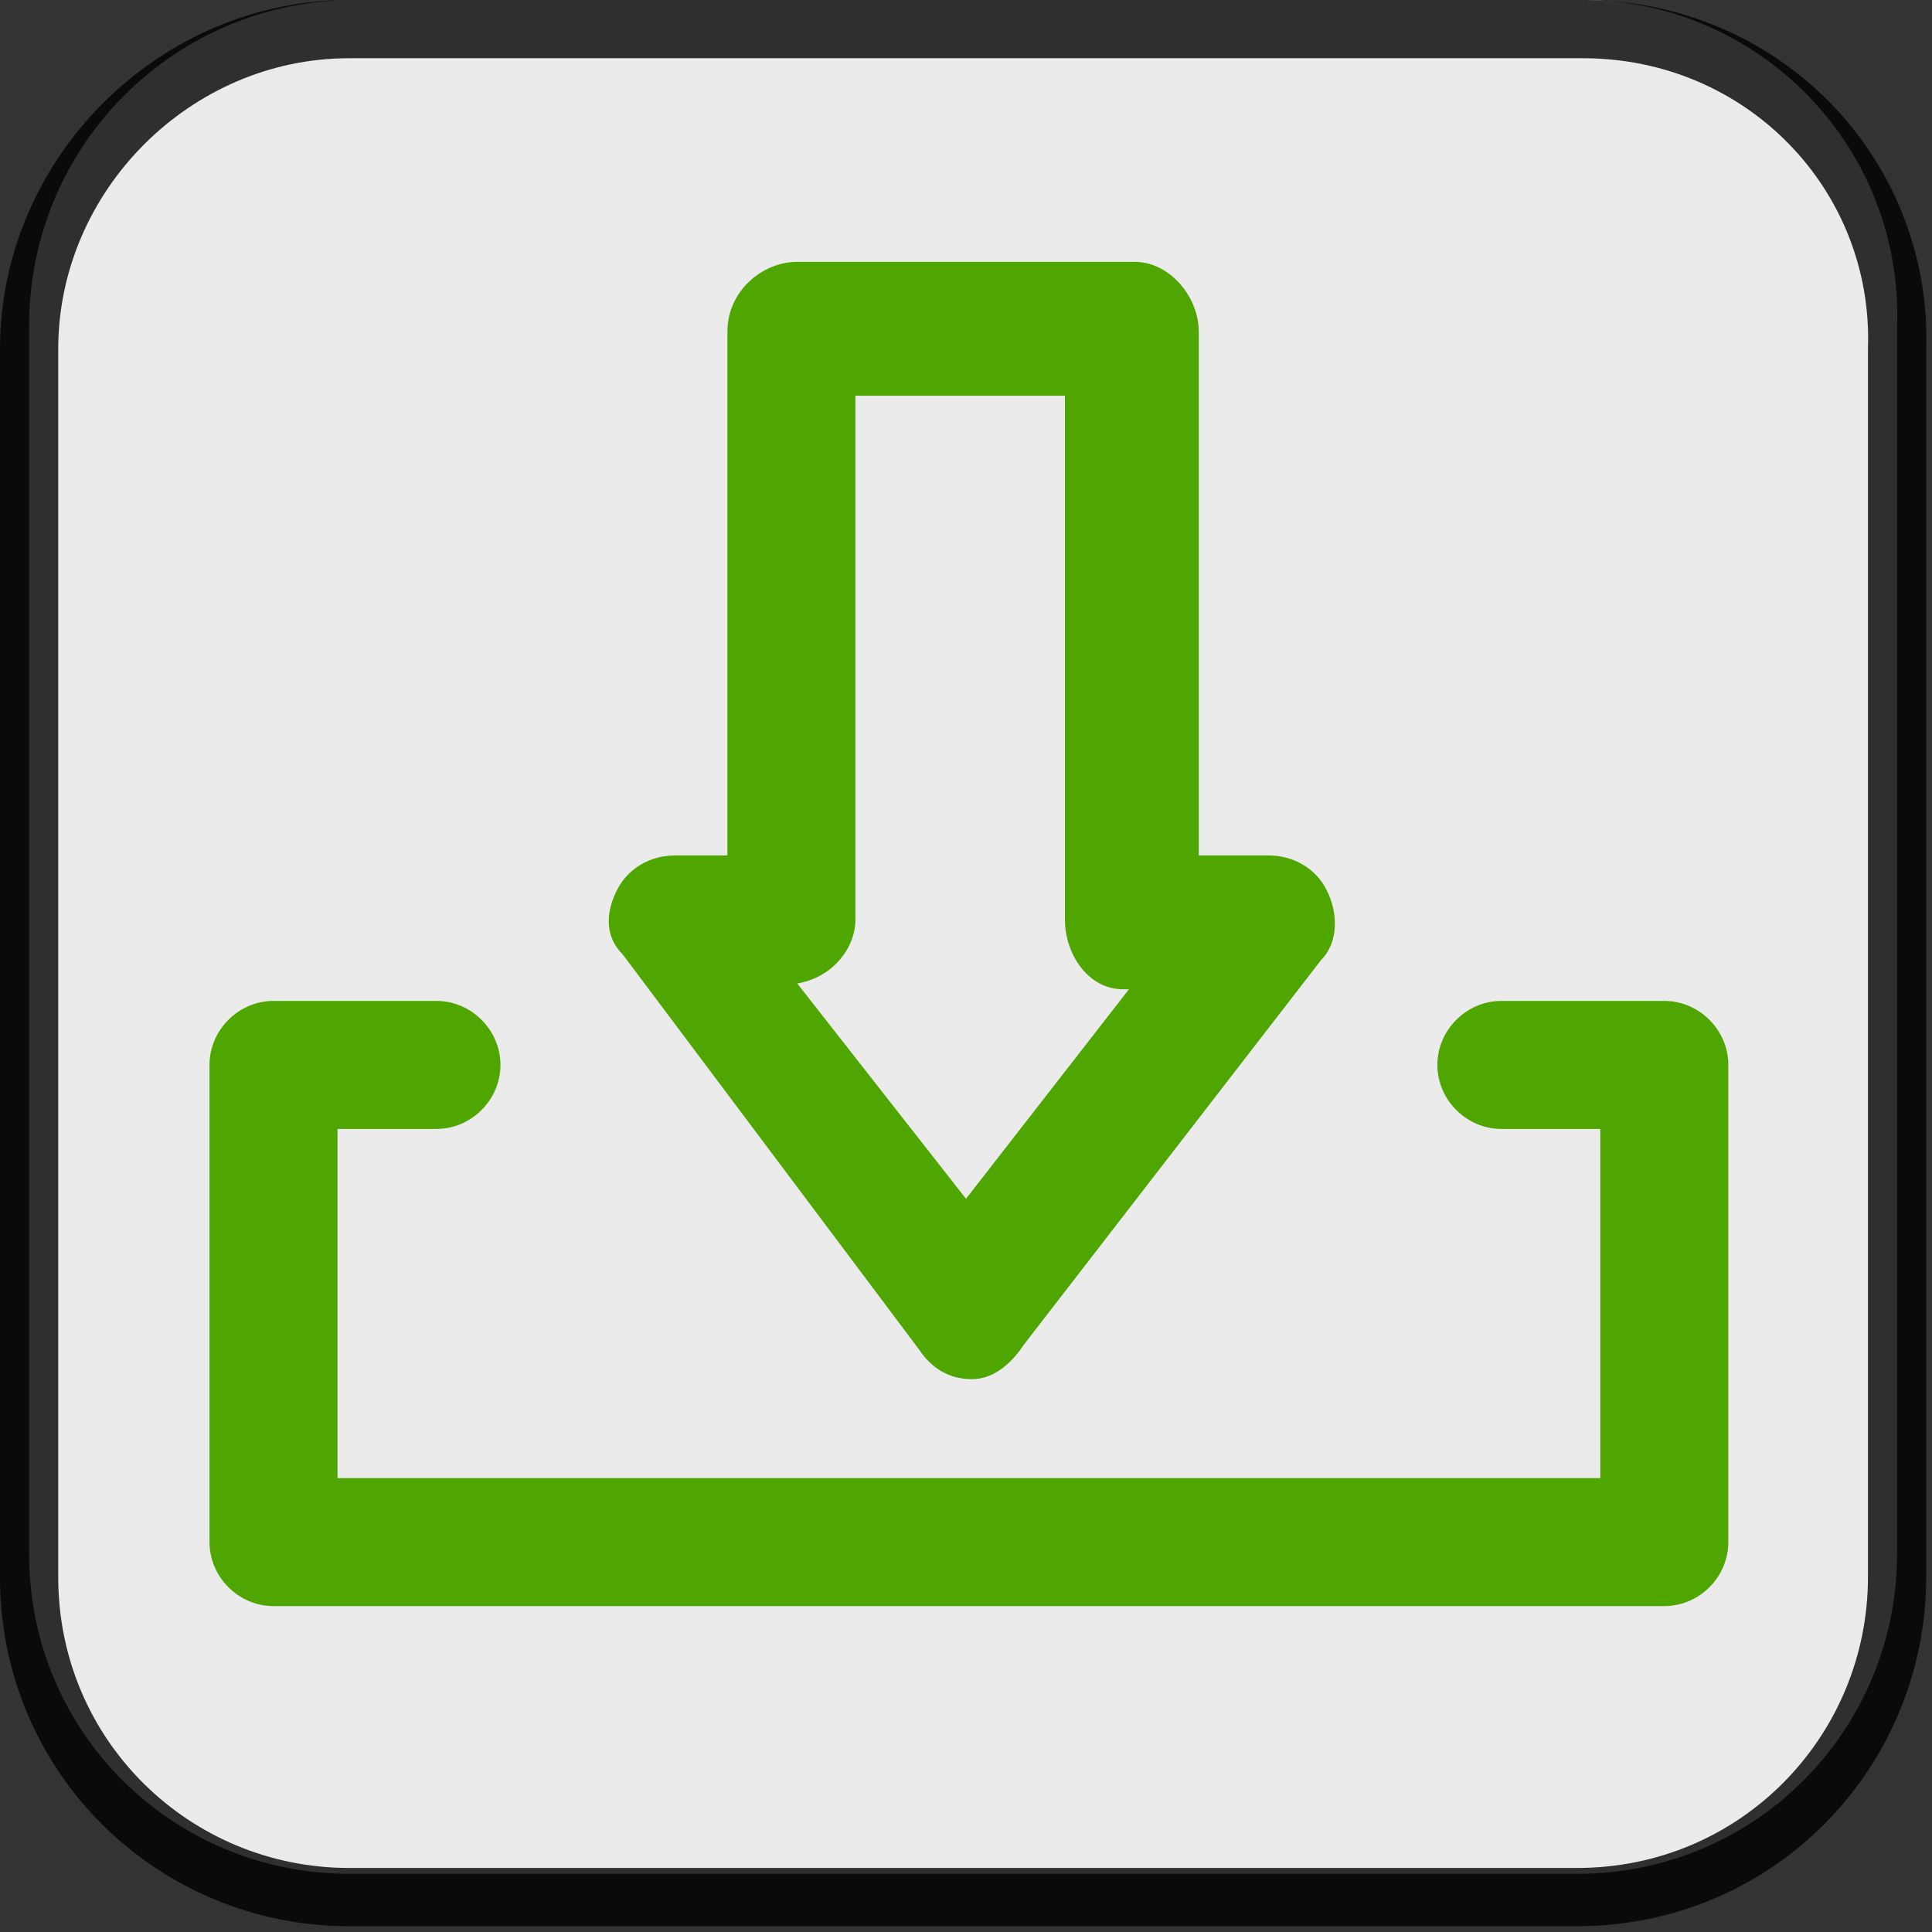 <?xml version="1.0" encoding="utf-8"?>
<!-- Generator: Adobe Illustrator 20.0.0, SVG Export Plug-In . SVG Version: 6.00 Build 0)  -->
<svg version="1.1" id="Layer_1" xmlns="http://www.w3.org/2000/svg" xmlns:xlink="http://www.w3.org/1999/xlink" x="0px" y="0px"
	 width="33.2px" height="33.2px" viewBox="0 0 33.2 33.2" style="enable-background:new 0 0 33.2 33.2;" xml:space="preserve">
<rect x="0" y="0" width="33.2" height="33.2" fill="#333333" stroke="none"/>
<style type="text/css">
	.st0{opacity:0.9;fill:#FFFFFF;}
	.st1{fill:#4FA600;}
	.st2{opacity:0.8;fill:none;stroke:#000000;stroke-width:1.001;stroke-miterlimit:10;}
</style>
<g>
	<path class="st0" d="M27.2,0H6.1C3,0,0.5,2.5,0.5,5.6v21.1c0,3.1,2.5,5.5,5.5,5.5h21.1c3.1,0,5.5-2.5,5.5-5.5V5.6
		C32.7,2.5,30.2,0,27.2,0z"/>
	<g>
		<path class="st1" d="M4.7,27.6h23.9c0.6,0,1.1-0.5,1.1-1.1v-8.2c0-0.6-0.5-1.1-1.1-1.1h-2.8c-0.6,0-1.1,0.5-1.1,1.1
			c0,0.6,0.5,1.1,1.1,1.1h1.7v6H5.8v-6h1.7c0.6,0,1.1-0.5,1.1-1.1c0-0.6-0.5-1.1-1.1-1.1H4.7c-0.6,0-1.1,0.5-1.1,1.1v8.2
			C3.6,27.1,4.1,27.6,4.7,27.6z"/>
		<path class="st1" d="M15.8,23.2c0.2,0.3,0.5,0.5,0.9,0.5h0c0.4,0,0.7-0.3,0.9-0.6l5.1-6.6c0.3-0.3,0.3-0.8,0.1-1.2
			c-0.2-0.4-0.6-0.6-1-0.6h-1.2v-9c0,0,0,0,0,0c0-0.6-0.5-1.2-1.1-1.2l-5.8,0c-0.6,0-1.2,0.5-1.2,1.2c0,0,0,0.1,0,0.1v8.9h-0.9
			c-0.4,0-0.8,0.2-1,0.6c-0.2,0.4-0.2,0.8,0.1,1.1L15.8,23.2z M14.7,15.8v-9h3.6v9c0,0.6,0.4,1.2,1,1.2h0.1l-2.8,3.6l-2.9-3.7
			C14.3,16.8,14.7,16.3,14.7,15.8z"/>
	</g>
	<path class="st2" d="M27.2,0.5H6C3,0.5,0.5,3,0.5,6v21.1c0,3.1,2.5,5.5,5.5,5.5h21.1c3.1,0,5.5-2.5,5.5-5.5V6
		C32.7,3,30.3,0.5,27.2,0.5z"/>
</g>
</svg>
